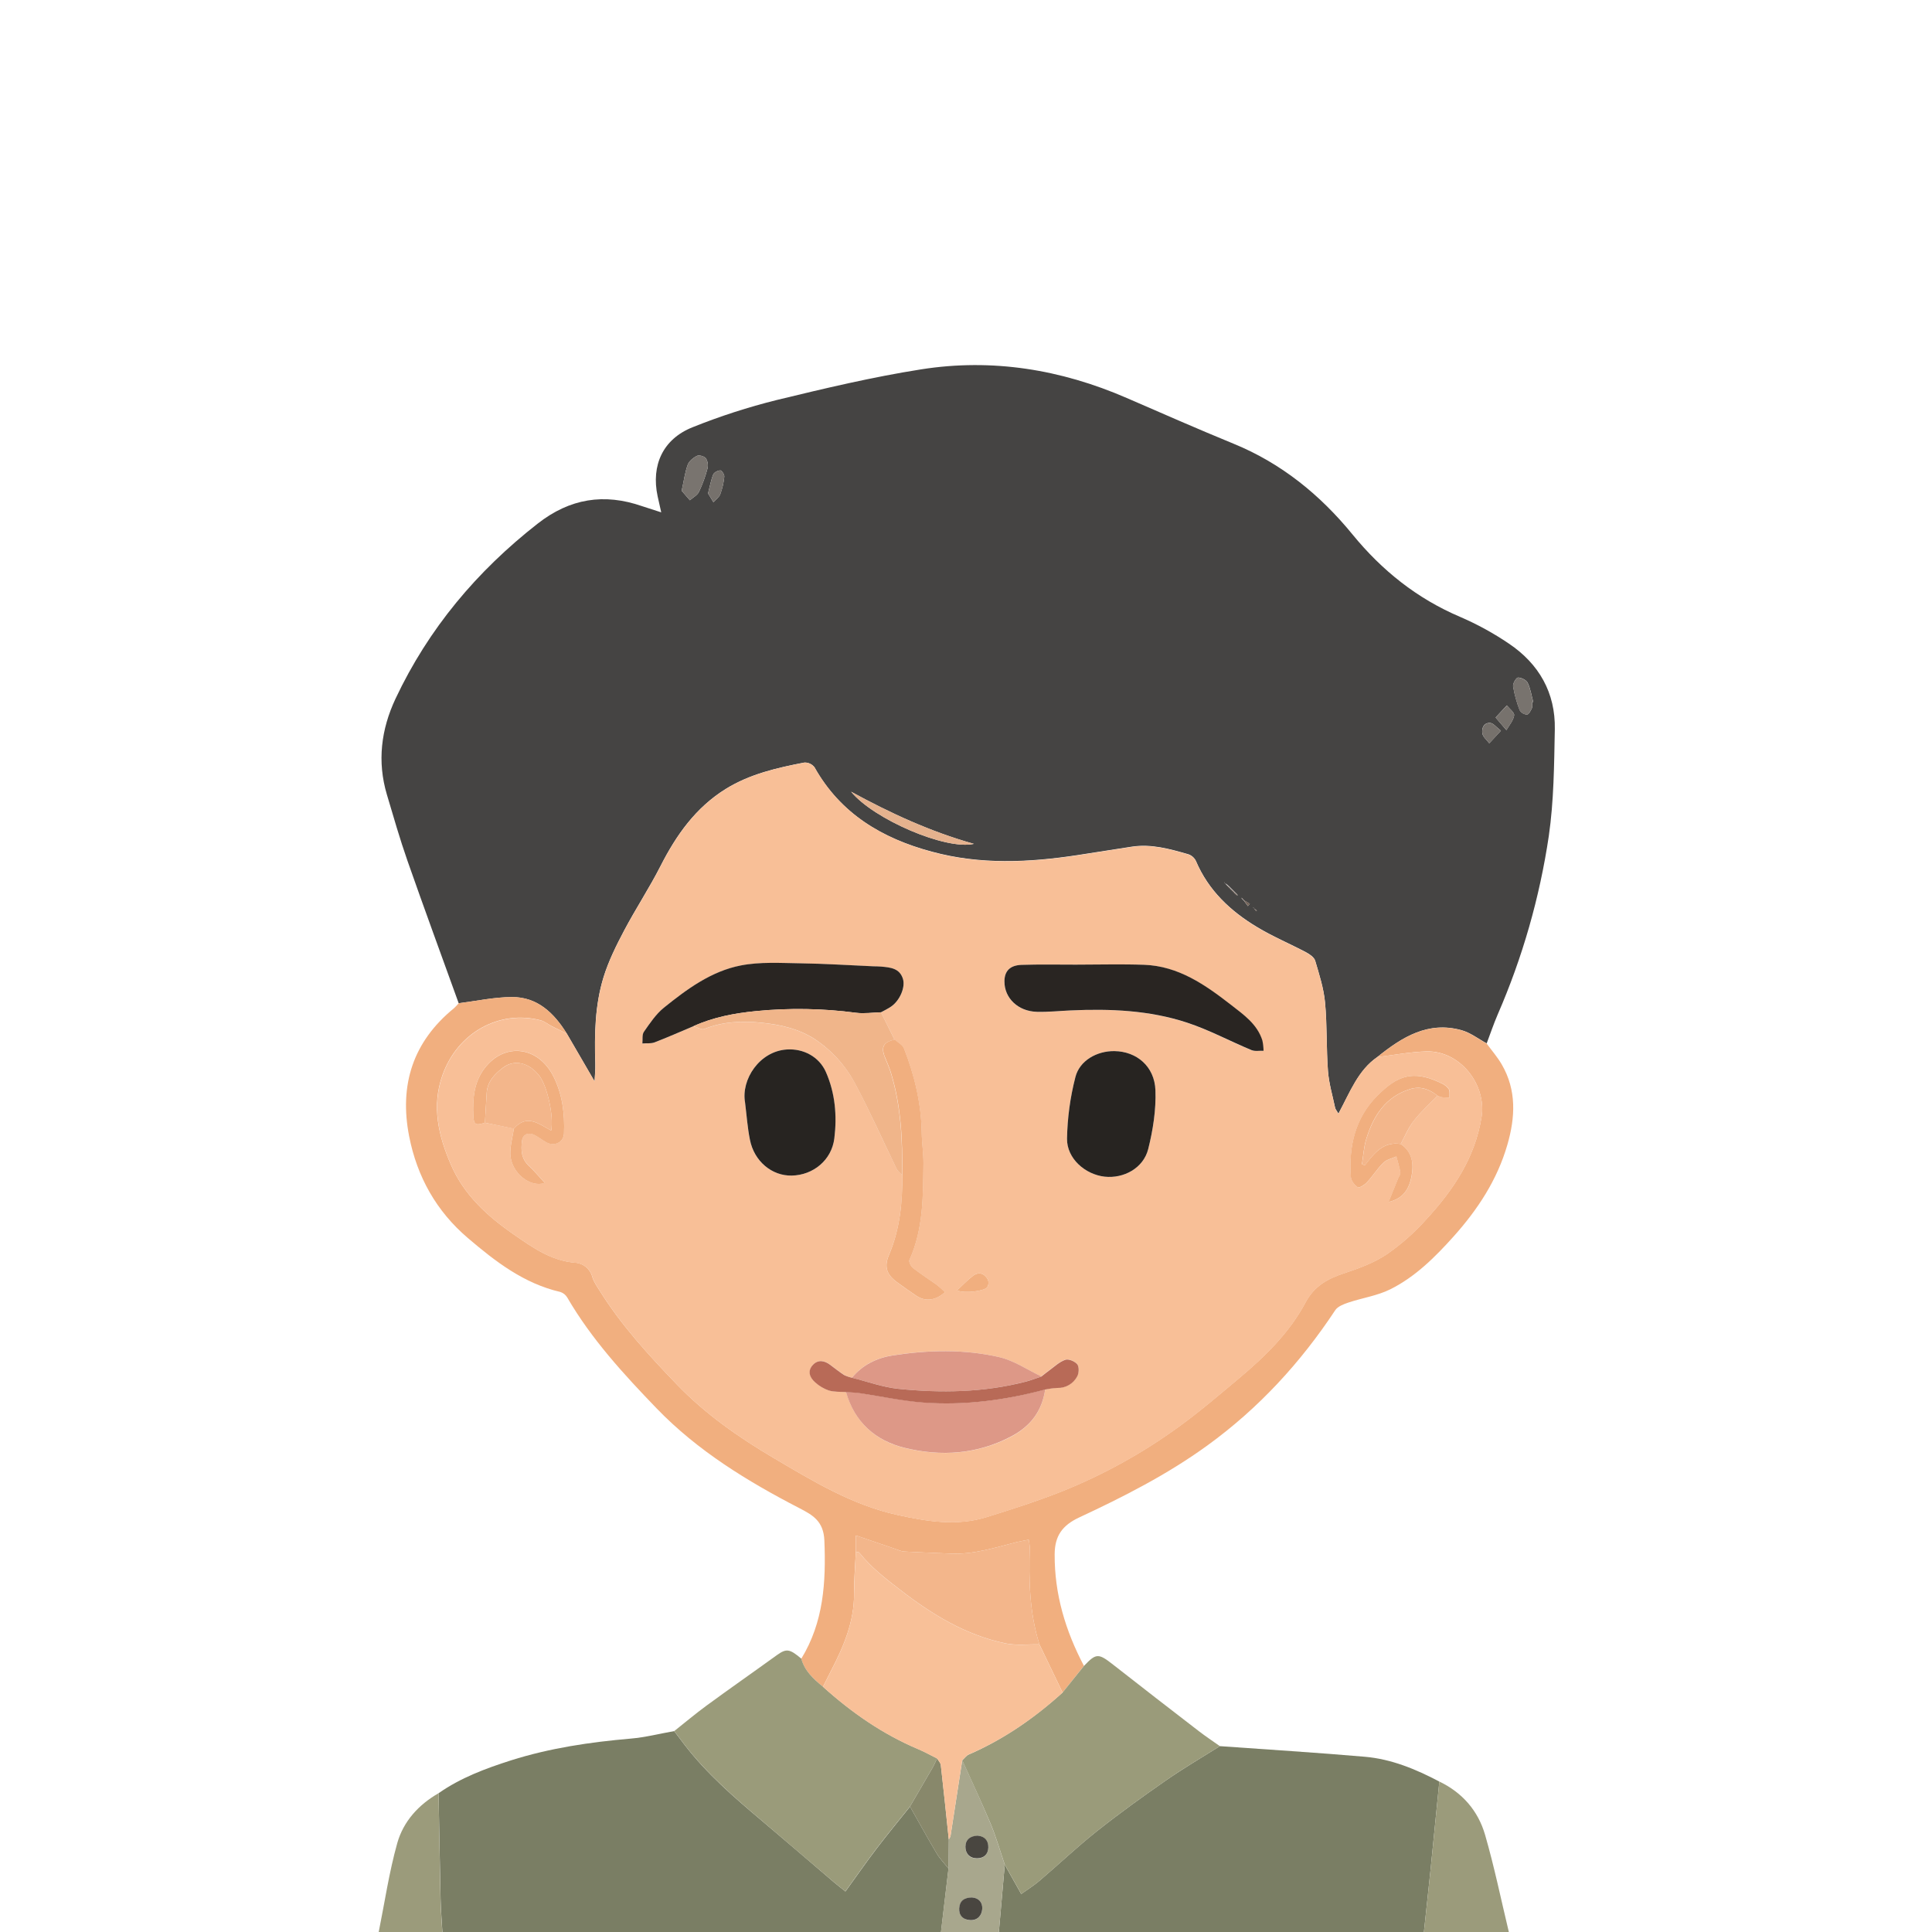 <svg width="1000" height="1000" viewBox="0 0 1000 1000" fill="none" xmlns="http://www.w3.org/2000/svg">
<g clip-path="url(#clip0)">
<g clip-path="url(#clip1)">
<path d="M227 928.17C238.42 920.17 251.31 915.37 264.46 911.17C284.67 904.77 305.46 901.71 326.53 899.89C334.06 899.24 341.48 897.34 348.95 896.01C350.81 898.47 352.66 900.94 354.55 903.39C365.92 918.12 379.85 930.21 394 942.12C406.55 952.72 419 963.43 431.51 974.12C433.51 975.79 435.51 977.36 437.59 979.03C443.19 971.3 448.3 963.94 453.72 956.83C459.33 949.46 465.25 942.32 471.03 935.09C475.58 943.09 480.03 951.24 484.74 959.18C486.46 962.06 488.86 964.53 490.95 967.18C489.617 978.173 488.313 989.173 487.04 1000.18H229C228.67 994.41 228.19 988.64 228.05 982.87C227.64 964.6 227.36 946.39 227 928.17Z" fill="#7A7E64"/>
<path d="M631.41 903.8C656.41 905.6 681.5 907.13 706.5 909.3C720.23 910.49 732.87 915.75 745 922.13C743.51 937.13 742 952.13 740.52 967.06C739.39 978.06 738.18 989.06 737 1000.12H517L520.06 965.18C522.73 969.93 525.41 974.68 528.58 980.33C531.58 978.18 535.02 976.05 538.07 973.45C548.02 964.96 557.52 955.93 567.76 947.81C579.3 938.65 591.27 930.02 603.37 921.62C612.45 915.3 622 909.71 631.41 903.8Z" fill="#7A7E64"/>
<path d="M737 1000.12C738.18 989.12 739.39 978.12 740.52 967.06C742.05 952.06 743.52 937.06 745 922.13C756.94 927.86 765.09 937.3 768.68 949.72C773.48 966.32 776.96 983.3 781 1000.12H737Z" fill="#9B9B7B"/>
<path d="M227 928.17C227.33 946.39 227.61 964.6 228 982.81C228.14 988.58 228.62 994.35 228.95 1000.12H196C199.11 984.72 201.38 969.12 205.62 954.01C208.78 942.8 216.6 934.12 227 928.17Z" fill="#9B9B7B"/>
<path d="M520.06 965.18L517 1000.12H487C488.333 989.127 489.637 978.127 490.91 967.12C490.97 962.093 491.027 957.067 491.08 952.04C491.469 951.544 491.773 950.986 491.98 950.39C494.027 937.29 496.05 924.187 498.05 911.08C503.05 922.08 508.17 933.08 512.81 944.18C515.64 951.03 517.67 958.18 520.06 965.18ZM503.16 982.18C498.85 982.12 496.67 984.25 496.47 987.8C496.27 991.35 498.47 993.72 502.18 993.9C505.89 994.08 508.18 991.56 508.4 988.18C508.67 984.55 506.44 982.37 503.16 982.12V982.18ZM506.07 950.18C502.07 950.32 499.65 952.29 499.69 955.96C499.73 959.63 501.93 961.96 505.69 961.96C509.16 961.96 511.45 959.87 511.54 956.42C511.63 952.97 509.66 950.41 506.07 950.12V950.18Z" fill="#A8A78D"/>
<path d="M237.42 519.28C228.56 494.72 219.55 470.22 210.92 445.58C206.97 434.28 203.66 422.75 200.25 411.27C195.17 394.17 197.25 377.56 204.72 361.65C221.8 325.41 246.79 295.65 278.35 270.99C294.98 257.99 312.69 255.16 332.35 261.99C335.35 262.99 338.35 263.94 342.25 265.19C341.56 262.11 340.94 259.49 340.38 256.85C336.95 240.79 343.15 227.23 358.48 221.14C372.68 215.434 387.258 210.72 402.11 207.03C426.82 201.03 451.67 195.13 476.77 191.18C513.5 185.39 549.09 191.18 583.22 206.01C601.54 213.95 619.81 222.01 638.31 229.59C663.18 239.72 683.31 256.13 700.02 276.59C715.31 295.3 733.41 309.78 755.72 319.28C764.592 323.099 773.08 327.753 781.07 333.18C796.58 343.64 805.13 358.58 804.77 377.47C804.41 395.93 804.29 414.56 801.65 432.77C796.921 464.584 788.024 495.638 775.19 525.13C773.09 530.01 771.39 535.07 769.51 540.04C765.18 537.71 761.1 534.5 756.51 533.22C739.17 528.39 725.7 536.81 712.96 547.06C702.96 553.94 698.87 565.06 692.77 576.4C691.84 574.77 691.21 574.1 691.05 573.32C689.73 567.02 687.84 560.74 687.36 554.32C686.48 542.54 686.95 530.65 685.85 518.9C685.17 511.58 682.85 504.37 680.75 497.26C680.22 495.46 677.86 493.85 675.98 492.86C667.6 488.43 658.8 484.76 650.7 479.86C636.9 471.58 625.46 460.86 618.99 445.58C618.199 443.972 616.804 442.742 615.11 442.16C605.52 439.41 595.87 436.65 585.68 438.25C576.32 439.71 566.96 441.2 557.59 442.62C532.38 446.44 507.2 447.62 482.27 440.8C456.57 433.95 435 421.12 421.57 397.12C420.958 396.323 420.163 395.686 419.253 395.261C418.343 394.837 417.344 394.637 416.34 394.68C402.18 397.41 388.12 400.61 375.64 408.34C360.09 417.99 350.04 432.19 341.89 448.23C336.1 459.61 329.02 470.33 323.05 481.63C318.96 489.38 314.99 497.37 312.41 505.7C307.89 520.28 307.65 535.49 308.12 550.7C308.21 553.7 307.87 556.7 307.74 559.7L293.38 534.99C286.76 524.34 278.18 515.99 264.92 516.08C255.74 516.12 246.58 518.12 237.42 519.28ZM634 457.12C633.973 456.995 633.922 456.876 633.85 456.77C633.85 456.71 633.68 456.71 633.59 456.68L634 457.12L634.94 458.17L635.88 459.22L636.88 460.22L637.88 461.22L638.88 462.22L639.88 463.22L640.77 463.43L640.26 462.84C639.92 462.52 639.57 462.19 639.26 461.84L638.26 460.84L637.26 459.84C636.93 459.51 636.59 459.19 636.26 458.84L635.21 457.9L634 457.12ZM643.08 465.03L642.47 464.65L642.86 465.24L643.86 466.24L645.91 469L646.91 467.8L644.02 466.08L643.08 465.03ZM649 470.12C648.962 469.995 648.904 469.877 648.83 469.77C648.77 469.71 648.64 469.77 648.55 469.71L649 470.12L650.21 471.66L650.54 471.34C650 470.93 649.52 470.52 649 470.12ZM504.09 436.78C481.7 430.51 460.8 420.85 440.51 409.78C452.26 424.05 489.56 440.12 504.09 436.78ZM352.83 254.01L357.08 258.93C358.69 257.5 360.91 256.37 361.78 254.58C363.632 250.699 365.112 246.651 366.2 242.49C366.419 241.594 366.457 240.664 366.311 239.754C366.165 238.844 365.838 237.972 365.35 237.19C364.57 236.19 361.92 235.4 360.78 235.95C358.84 236.89 356.66 238.66 355.96 240.58C354.51 244.54 354 248.84 352.83 254.01ZM793 363.46L793.59 363.3C792.69 359.98 792.2 356.46 790.72 353.42C790 351.95 787.42 350.69 785.72 350.7C784.81 350.7 782.96 353.78 783.18 355.22C783.887 359.45 785.03 363.595 786.59 367.59C786.984 368.256 787.54 368.811 788.206 369.204C788.872 369.598 789.627 369.816 790.4 369.84C791.4 369.75 792.35 367.74 792.96 366.41C793.3 365.59 793 364.46 793 363.46ZM366.48 255.38L369.28 259.95C370.49 258.59 372.21 257.42 372.81 255.82C373.882 252.893 374.581 249.842 374.89 246.74C375.01 245.67 373.6 243.48 372.89 243.49C371.6 243.49 369.64 244.49 369.19 245.55C368 248.4 367.49 251.52 366.48 255.38ZM774.13 371.38C776.54 374.19 778.13 376.05 779.71 377.91C781.15 375.38 783.31 372.97 783.71 370.28C783.95 368.81 781.28 366.87 779.93 365.14L774.13 371.38ZM776.87 378.21C774.33 376.27 772.96 374.35 771.44 374.21C767.94 373.91 766.84 376.95 767.26 379.6C767.55 381.45 769.59 383.03 770.84 384.73L776.87 378.21Z" fill="#454443"/>
<path d="M712.91 547.12C725.65 536.87 739.12 528.45 756.46 533.28C761.08 534.56 765.16 537.77 769.46 540.1C772.1 543.71 775.07 547.1 777.31 550.97C785.06 564.3 784.31 578.41 780.2 592.56C774.97 610.68 764.85 626.08 752.41 639.96C742.83 650.65 732.58 660.88 719.61 667.34C712.93 670.67 705.16 671.78 697.99 674.18C695.51 675.01 692.45 676.18 691.15 678.11C673.15 705.35 651.47 728.92 625.02 748.11C604.29 763.17 581.6 774.7 558.53 785.46C549.79 789.54 545.93 795.06 545.89 804.52C545.78 825.19 551.52 844.19 561.05 862.25L550 876.04C546 867.74 542 859.433 538 851.12C532.81 834.72 532.48 817.84 533 800.87C532.919 799.556 532.742 798.249 532.47 796.96C530.28 797.39 528.37 797.68 526.47 798.14C515.07 800.99 503.84 804.74 491.84 804.14C483.84 803.74 475.92 803.54 467.98 803.07C466.23 802.96 464.52 802.07 462.81 801.52C456.46 799.37 450.13 797.19 442.99 794.74V803.12C442.66 810.37 441.99 817.63 442.07 824.88C442.14 839.45 436.64 852.25 430.13 864.8C428.71 867.53 427.35 870.3 425.96 873.05C421.08 869.05 416.48 864.92 414.75 858.53C426.32 839.63 427.55 819.01 426.7 797.44C426.3 787.21 420.49 784.11 413.7 780.59C386.82 766.68 361.1 750.97 339.94 729.05C322.84 711.33 306.14 693.13 293.63 671.62C292.82 670.235 291.528 669.199 290 668.71C271.14 664.35 256.38 652.92 242.15 640.79C225.87 626.91 215.89 609.12 211.78 588.17C206.57 561.55 213.71 539.17 235.07 521.78C235.903 520.998 236.685 520.163 237.41 519.28C246.57 518.14 255.73 516.11 264.91 516.06C278.17 515.98 286.75 524.32 293.37 534.97C290.75 533.69 288.11 532.43 285.51 531.11C283.62 530.11 281.88 528.68 279.89 528.11C258.32 522.49 236.74 534.57 229 556.51C223.33 572.59 226.92 587.86 233.37 602.79C240.21 618.61 252.45 629.66 266.28 639.18C275.84 645.78 285.28 652.5 297.55 653.54C299.658 653.661 301.673 654.452 303.3 655.797C304.928 657.143 306.084 658.972 306.6 661.02C307.34 663.51 308.97 665.77 310.37 668.02C321.61 686.02 335.89 701.58 350.48 716.72C365.07 731.86 382.38 743.99 400.69 754.77C421.07 766.77 441.12 778.99 464.59 784.13C479.89 787.49 495.24 790.01 510.59 785.25C523.7 781.19 536.81 776.98 549.59 771.93C570.901 763.39 591.079 752.26 609.67 738.79C620.55 730.97 630.76 722.2 641.05 713.59C654.61 702.24 667.32 689.89 675.7 674.16C680.33 665.47 687.33 661.76 696 658.91C703.64 656.4 711.45 653.48 718 649.05C725.495 643.822 732.349 637.73 738.42 630.9C752.25 615.84 763.42 599.25 766.81 578.33C769.59 561.33 755.72 543.82 738.41 544.2C729.92 544.44 721.42 546.12 712.91 547.12Z" fill="#F1AF7F"/>
<path d="M414.76 858.53C416.49 864.92 421.09 869.09 425.97 873.05C440.75 886.35 456.87 897.59 475.28 905.35C478.61 906.75 481.78 908.54 485.02 910.15C484.24 911.77 483.57 913.44 482.68 914.99C478.82 921.7 474.89 928.36 470.99 935.05C465.21 942.28 459.29 949.42 453.68 956.79C448.26 963.9 443.15 971.26 437.55 978.99C435.48 977.32 433.43 975.75 431.47 974.08C418.96 963.43 406.47 952.72 393.96 942.08C379.85 930.17 365.96 918.08 354.58 903.39C352.69 900.94 350.84 898.47 348.98 896.01C354.53 891.61 359.98 887.01 365.67 882.84C377.67 874.04 389.93 865.5 402.01 856.76C407 853.19 408.62 853.32 414.76 858.53Z" fill="#9A9B7A"/>
<path d="M550 876.04L561.07 862.27C567.38 855.61 568.54 855.66 576.16 861.63C590.9 873.17 605.693 884.647 620.54 896.06C624.06 898.77 627.77 901.22 631.4 903.8C622.03 909.71 612.4 915.3 603.4 921.62C591.3 930.02 579.33 938.62 567.79 947.81C557.55 955.93 548.05 964.96 538.1 973.45C535.05 976.05 531.61 978.18 528.61 980.33C525.44 974.68 522.76 969.93 520.09 965.18C517.7 958.18 515.67 951.03 512.84 944.18C508.17 933.06 503 922.12 498.05 911.12C499.18 910.12 500.14 908.67 501.47 908.12C519.54 900.26 535.46 889.2 550 876.04Z" fill="#9A9B7A"/>
<path d="M471 935.05C474.9 928.36 478.83 921.7 482.69 914.99C483.58 913.44 484.25 911.77 485.03 910.15C485.7 911.29 486.83 912.38 486.97 913.58C488.44 926.4 489.74 939.24 491.09 952.07C491.043 957.09 490.987 962.117 490.92 967.15C488.83 964.49 486.43 962.02 484.71 959.15C480 951.2 475.54 943.12 471 935.05Z" fill="#88886B"/>
<path d="M491.08 952.12C489.73 939.29 488.43 926.45 486.96 913.63C486.82 912.43 485.69 911.34 485.02 910.2C481.78 908.59 478.61 906.8 475.28 905.4C456.87 897.64 440.75 886.4 425.97 873.1C427.36 870.35 428.72 867.58 430.14 864.85C436.65 852.3 442.14 839.5 442.08 824.93C442.08 817.68 442.67 810.42 443 803.17C443.63 803.36 444.51 803.35 444.84 803.77C450.84 811.37 458.41 817.13 466.06 823.04C482.52 835.74 499.89 846.38 520.43 850.65C526.08 851.83 532.13 851.05 538 851.17C542 859.477 546 867.783 550 876.09C535.45 889.25 519.53 900.31 501.46 908.09C500.13 908.67 499.17 910.09 498.04 911.09C496.04 924.19 494.017 937.293 491.97 950.4C491.773 951.02 491.472 951.601 491.08 952.12V952.12Z" fill="#F8C098"/>
<path d="M503.16 982.12C506.44 982.36 508.67 984.54 508.4 988.12C508.14 991.5 505.97 994.02 502.18 993.84C498.39 993.66 496.26 991.4 496.47 987.74C496.68 984.08 498.85 982.12 503.16 982.12Z" fill="#494640"/>
<path d="M506.07 950.12C509.66 950.42 511.66 952.71 511.55 956.31C511.44 959.91 509.17 961.83 505.7 961.85C501.93 961.85 499.7 959.42 499.7 955.85C499.7 952.28 502.08 950.25 506.07 950.12Z" fill="#494640"/>
<path d="M712.91 547.12C721.42 546.12 729.91 544.45 738.46 544.26C755.77 543.88 769.64 561.43 766.86 578.39C763.44 599.31 752.3 615.9 738.47 630.96C732.399 637.794 725.546 643.889 718.05 649.12C711.45 653.55 703.64 656.47 696.05 658.98C687.38 661.83 680.38 665.54 675.75 674.23C667.37 689.96 654.66 702.31 641.1 713.66C630.81 722.27 620.6 731.04 609.72 738.86C591.129 752.33 570.951 763.46 549.64 772C536.9 777 523.79 781.26 510.64 785.32C495.26 790.08 479.91 787.56 464.64 784.2C441.17 779.06 421.12 766.84 400.74 754.84C382.43 744.06 365.19 731.99 350.53 716.79C335.87 701.59 321.66 686.07 310.42 668.09C309.02 665.84 307.42 663.58 306.65 661.09C306.134 659.042 304.978 657.213 303.35 655.867C301.723 654.522 299.708 653.731 297.6 653.61C285.35 652.61 275.89 645.85 266.33 639.25C252.5 629.73 240.26 618.68 233.42 602.86C226.97 587.93 223.42 572.66 229.05 556.58C236.79 534.64 258.37 522.58 279.94 528.18C281.94 528.7 283.67 530.18 285.56 531.18C288.16 532.5 290.8 533.76 293.42 535.04L307.78 559.75C307.91 556.81 308.25 553.75 308.16 550.75C307.69 535.56 307.93 520.35 312.45 505.75C315.03 497.42 319 489.43 323.09 481.68C329.09 470.38 336.14 459.68 341.93 448.28C350.08 432.28 360.13 418.04 375.68 408.39C388.16 400.66 402.22 397.46 416.38 394.73C417.384 394.687 418.383 394.887 419.293 395.311C420.203 395.736 420.998 396.374 421.61 397.17C435.08 421.17 456.61 433.96 482.26 440.93C507.19 447.71 532.37 446.57 557.58 442.75C566.95 441.33 576.31 439.84 585.67 438.38C595.86 436.78 605.51 439.54 615.1 442.29C616.794 442.873 618.189 444.102 618.98 445.71C625.45 460.97 636.89 471.71 650.69 479.99C658.79 484.86 667.59 488.53 675.97 492.99C677.85 493.99 680.21 495.59 680.74 497.39C682.85 504.5 685.16 511.71 685.84 519.03C686.94 530.78 686.47 542.67 687.35 554.45C687.83 560.83 689.72 567.11 691.04 573.45C691.2 574.23 691.83 574.9 692.76 576.53C698.82 565.12 702.9 553.99 712.91 547.12ZM725 592.12C727.22 588.12 729 583.66 731.78 580.12C735.43 575.46 739.92 571.45 744.04 567.12C744.783 567.457 745.556 567.722 746.35 567.91C747.65 568.08 748.98 568.05 750.35 568.11C750.25 566.6 750.61 564.81 749.93 563.65C748.944 562.318 747.613 561.28 746.08 560.65C731.08 553.35 723.08 557.03 712.98 567.11C701.48 578.54 698.08 593.39 699.25 609.25C699.39 611.17 701.17 613.44 702.84 614.57C703.55 615.04 706.32 613.33 707.53 612.03C710.53 608.76 712.96 604.89 716.13 601.78C717.79 600.15 720.54 599.62 722.8 598.6C723.52 601.36 724.42 604.09 724.87 606.9C725.02 607.9 724.06 609.02 723.63 610.1C722.003 614.1 720.38 618.12 718.76 622.16C726.3 620.41 729.43 615.38 730.64 608.9C731.85 602.42 731 596.34 725 592.12ZM251 581.12L266 584.12C265.34 588.5 264 592.89 264.16 597.24C264.4 607.02 274.52 614.95 282 612.24C279.35 609.38 276.72 606.17 273.71 603.36C269.79 599.7 269.6 595.12 270.2 590.46C270.66 586.95 273.62 585.8 276.84 587.52C278.89 588.62 280.73 590.08 282.76 591.21C286.95 593.53 291.76 591.27 291.94 586.62C292.36 576.4 291.11 566.32 286.46 557.09C278.54 541.39 261.16 539.39 250.86 552.84C245.26 560.14 244.64 568.7 245.01 577.46C245.19 582.12 246.12 582.69 251 581.12ZM441 713.12C439.616 712.804 438.273 712.328 437 711.7C434.51 710.09 432.19 708.22 429.81 706.44C426.81 704.22 423.58 703.53 420.87 706.37C417.87 709.55 419.1 712.96 422 715.49C424.056 717.366 426.476 718.8 429.11 719.7C431.89 720.54 435 720.3 437.96 720.53C442.36 736.31 453.37 745.9 468.55 749.53C487.3 754.03 505.93 752.79 523.55 743.53C533.59 738.12 539.42 730.3 541 719.12C543.074 718.696 545.176 718.428 547.29 718.32C549.375 718.379 551.435 717.854 553.237 716.804C555.039 715.755 556.512 714.222 557.49 712.38C558.49 710.74 558.6 707.45 557.57 706.12C556.36 704.55 553.06 703.12 551.37 703.74C548.29 704.8 545.7 707.35 542.95 709.32C541.58 710.32 540.29 711.39 538.95 712.43C531.69 708.99 524.76 704.16 517.13 702.43C498.92 698.22 480.25 698.72 461.89 701.56C454 702.79 446.39 706.39 441 713.12ZM463 538.12L456 524C457.73 523 459.54 522.17 461.19 521.07C465.65 518.07 468.71 511.15 467.37 506.75C465.68 501.17 460.82 500.75 456.1 500.35C454.78 500.23 453.44 500.26 452.1 500.2C439.48 499.65 426.85 498.82 414.22 498.65C403.96 498.5 393.42 497.81 383.47 499.75C368.16 502.75 355.56 512.01 343.61 521.64C339.49 524.97 336.38 529.64 333.29 534.09C332.29 535.57 332.71 538.09 332.49 540.14C334.61 539.97 336.93 540.29 338.84 539.56C345.63 536.95 352.29 533.99 359 531.16C360.87 531.7 363.14 533.22 364.56 532.64C374.1 528.77 384.11 528.38 393.96 529.37C403.81 530.36 413.56 532.49 422.15 538.17C431.008 544.144 438.214 552.258 443.1 561.76C450.63 575.94 457.1 590.66 464.17 605.11C464.75 606.31 466.03 607.17 466.98 608.19C467.2 622.38 465.78 636.26 460.12 649.52C457.45 655.78 458.94 659.78 464.43 663.81C467.64 666.16 470.9 668.43 474.19 670.66C478.85 673.83 484.29 673.25 489.07 668.84C487.831 667.571 486.519 666.376 485.14 665.26C480.97 662.26 476.62 659.5 472.57 656.34C471.47 655.48 470.26 653.12 470.69 652.17C477.89 636.25 477.74 619.29 477.94 602.41C478 597.13 477.14 591.85 477.06 586.56C476.81 571.3 473.35 556.71 467.84 542.56C467.12 540.72 464.68 539.56 463 538.12ZM519.87 508.05C519.87 516.64 526.87 523.51 536.59 523.76C542.39 523.91 548.21 523.29 554.02 523.03C574.41 522.11 594.74 522.92 614.23 529.33C625.67 533.09 636.42 538.9 647.59 543.55C649.42 544.32 651.77 543.83 653.88 543.92C653.854 542.131 653.653 540.349 653.28 538.6C650.61 530.09 643.57 525.25 637.06 520.17C623.72 509.76 609.88 500.06 592.06 499.42C580.26 499 568.44 499.33 556.63 499.34C547.31 499.34 537.99 499.15 528.63 499.46C522.69 499.62 519.92 502.68 519.9 508.01L519.87 508.05ZM385.65 570.7C386.45 577.13 386.89 583.63 388.14 589.97C390.33 601.11 399.55 608.72 409.83 608.48C420.97 608.23 430.49 600.48 431.83 589.14C433.25 577.51 432.27 565.85 427.47 554.92C423.98 546.98 415.84 542.65 407.23 543.21C393.14 544.12 383.5 558.71 385.65 570.7ZM576.81 544.05C567.81 543.94 558.81 548.89 556.62 557.52C553.934 567.947 552.48 578.654 552.29 589.42C552.19 599.62 561.62 607.89 571.76 609.04C581.66 610.16 591.82 604.65 594.31 594.75C596.8 584.85 598.42 574.43 598.05 564.32C597.59 551.9 588.27 544.2 576.81 544.05V544.05ZM495.35 667.9C499.19 669.62 509.61 668.29 511.02 666.21C511.369 665.609 511.574 664.934 511.619 664.241C511.664 663.547 511.548 662.852 511.28 662.21C509.43 658.98 506.55 658.04 503.44 660.48C500.75 662.6 498.37 665.12 495.35 667.9Z" fill="#F8BF97"/>
<path d="M504.09 436.78C489.56 440.16 452.26 424.05 440.51 409.78C460.8 420.85 481.7 430.51 504.09 436.78Z" fill="#E5B28E"/>
<path d="M352.83 254.01C353.97 248.84 354.51 244.54 355.96 240.58C356.66 238.66 358.84 236.89 360.78 235.95C361.92 235.4 364.57 236.14 365.35 237.19C365.838 237.972 366.165 238.844 366.311 239.754C366.457 240.664 366.419 241.594 366.2 242.49C365.112 246.651 363.632 250.699 361.78 254.58C360.91 256.37 358.69 257.5 357.08 258.93L352.83 254.01Z" fill="#79746F"/>
<path d="M793 363.46C793 364.46 793.31 365.59 792.93 366.46C792.32 367.79 791.35 369.8 790.37 369.89C789.597 369.866 788.842 369.648 788.176 369.254C787.51 368.861 786.954 368.306 786.56 367.64C785 363.645 783.857 359.5 783.15 355.27C782.93 353.83 784.78 350.75 785.69 350.75C787.42 350.75 790 352 790.69 353.47C792.17 356.47 792.69 360.03 793.56 363.35L793 363.46Z" fill="#78736E"/>
<path d="M366.48 255.38C367.48 251.52 368.02 248.38 369.21 245.55C369.66 244.47 371.62 243.5 372.91 243.49C373.6 243.49 375.01 245.67 374.91 246.74C374.601 249.842 373.902 252.893 372.83 255.82C372.23 257.42 370.51 258.59 369.3 259.95L366.48 255.38Z" fill="#76716C"/>
<path d="M774.13 371.41L779.97 365.17C781.32 366.9 783.97 368.84 783.75 370.31C783.31 373 781.15 375.41 779.75 377.94C778.13 376.12 776.54 374.22 774.13 371.41Z" fill="#77726D"/>
<path d="M776.87 378.24L770.87 384.77C769.62 383.07 767.58 381.49 767.29 379.64C766.87 376.99 767.97 373.95 771.47 374.25C773 374.38 774.33 376.3 776.87 378.24Z" fill="#76716C"/>
<path d="M644.06 466.05L646.95 467.77L645.95 468.97L643.9 466.21L644.06 466.05Z" fill="#746459"/>
<path d="M649 470.12L650.54 471.34L650.21 471.66C649.81 471.15 649.4 470.66 649 470.12V470.12Z" fill="#746459"/>
<path d="M649 470.12L648.55 469.71C648.64 469.71 648.77 469.71 648.83 469.77C648.904 469.877 648.962 469.995 649 470.12V470.12Z" fill="#746459"/>
<path d="M643.08 465.03L644.08 466.03L643.92 466.19L642.92 465.19L643.08 465.03Z" fill="#746459"/>
<path d="M642.86 465.24L642.47 464.65L643.08 465.03L642.86 465.24Z" fill="#746459"/>
<path d="M640.21 462.9L640.71 463.5L639.82 463.29L640.21 462.9Z" fill="#746459"/>
<path d="M639.82 463.29L638.82 462.29L639.14 461.96L640.14 462.96L639.82 463.29Z" fill="#746459"/>
<path d="M638.84 462.27L637.84 461.27L638.14 460.97L639.14 461.97L638.84 462.27Z" fill="#746459"/>
<path d="M637.85 461.26L636.85 460.26L637.13 459.99L638.13 460.99L637.85 461.26Z" fill="#746459"/>
<path d="M636.12 458.99L637.12 459.99L636.84 460.26L635.84 459.26L636.12 458.99Z" fill="#746459"/>
<path d="M635.88 459.22L634.94 458.17L635.06 458.04C635.41 458.36 635.76 458.68 636.12 458.99L635.88 459.22Z" fill="#746459"/>
<path d="M634.94 458.17L634 457.12L635.06 458.05L634.94 458.17Z" fill="#746459"/>
<path d="M634 457.12L633.59 456.68C633.68 456.68 633.81 456.68 633.85 456.77C633.922 456.876 633.973 456.995 634 457.12V457.12Z" fill="#746459"/>
<path d="M538 851.12C532.13 851 526.08 851.78 520.43 850.6C499.89 846.33 482.52 835.69 466.06 822.99C458.41 817.08 450.86 811.32 444.84 803.72C444.51 803.3 443.63 803.31 443 803.12V794.73C450.14 797.18 456.47 799.36 462.82 801.51C464.53 802.09 466.24 802.95 467.99 803.06C475.93 803.53 483.9 803.73 491.85 804.13C503.85 804.74 515.08 800.99 526.48 798.13C528.34 797.67 530.25 797.38 532.48 796.95C532.752 798.239 532.929 799.545 533.01 800.86C532.48 817.84 532.81 834.72 538 851.12Z" fill="#F3B68B"/>
<path d="M519.9 508.01C519.9 502.68 522.69 499.62 528.76 499.42C538.07 499.11 547.39 499.3 556.76 499.3C568.57 499.3 580.39 498.96 592.19 499.38C609.96 500.02 623.8 509.72 637.19 520.13C643.7 525.21 650.74 530.05 653.41 538.56C653.783 540.31 653.984 542.091 654.01 543.88C651.9 543.79 649.55 544.28 647.72 543.51C636.55 538.86 625.8 533.05 614.36 529.29C594.87 522.88 574.54 522.07 554.15 522.99C548.34 523.25 542.52 523.87 536.72 523.72C526.92 523.47 519.87 516.6 519.9 508.01Z" fill="#292522"/>
<path d="M359 531.12C352.29 533.95 345.63 536.91 338.84 539.52C336.93 540.25 334.61 539.93 332.49 540.1C332.71 538.05 332.25 535.53 333.29 534.05C336.38 529.64 339.49 524.93 343.61 521.6C355.56 511.97 368.16 502.68 383.47 499.71C393.47 497.77 403.96 498.46 414.22 498.61C426.85 498.78 439.48 499.61 452.1 500.16C453.43 500.22 454.77 500.16 456.1 500.31C460.82 500.73 465.68 501.13 467.37 506.71C468.71 511.11 465.65 518.01 461.19 521.03C459.54 522.13 457.73 523.03 456 523.96C451.7 524.08 447.32 524.76 443.11 524.21C425.927 521.936 408.54 521.644 391.29 523.34C380.16 524.44 369.25 526.47 359 531.12Z" fill="#292522"/>
<path d="M385.65 570.7C383.5 558.7 393.14 544.12 407.26 543.21C415.87 542.65 424.01 546.98 427.5 554.92C432.3 565.85 433.28 577.51 431.86 589.14C430.49 600.46 420.97 608.23 409.86 608.48C399.58 608.72 390.36 601.11 388.17 589.97C386.89 583.63 386.45 577.12 385.65 570.7Z" fill="#272421"/>
<path d="M576.81 544.05C588.27 544.2 597.59 551.9 598.05 564.32C598.42 574.43 596.79 584.88 594.31 594.75C591.83 604.62 581.66 610.12 571.76 609.04C561.62 607.89 552.19 599.62 552.29 589.42C552.48 578.654 553.934 567.947 556.62 557.52C558.8 548.89 567.81 543.94 576.81 544.05Z" fill="#272421"/>
<path d="M541 719.12C539.38 730.27 533.55 738.12 523.47 743.45C505.83 752.76 487.2 754 468.47 749.45C453.29 745.8 442.28 736.21 437.88 720.45C440.32 720.64 442.77 720.68 445.18 721.04C456.13 722.65 467.02 725.04 478.03 725.88C499.38 727.49 520.39 724.68 541 719.12Z" fill="#DD9887"/>
<path d="M359 531.12C369.26 526.47 380.17 524.44 391.28 523.34C408.53 521.644 425.917 521.936 443.1 524.21C447.31 524.76 451.69 524.08 455.99 523.96L463 538.12C457.24 539.38 455.86 541.94 458 547.29C459.06 549.9 460.22 552.48 461.05 555.17C466.38 572.46 467.15 590.27 466.92 608.17C465.92 607.17 464.69 606.29 464.11 605.09C457.11 590.64 450.57 575.92 443.04 561.74C438.172 552.233 430.984 544.109 422.14 538.12C413.55 532.44 403.78 530.3 393.95 529.32C384.12 528.34 374.09 528.72 364.55 532.59C363.13 533.18 360.86 531.66 359 531.12Z" fill="#F0B58A"/>
<path d="M467 608.12C467.23 590.2 466.46 572.39 461.13 555.12C460.3 552.43 459.13 549.85 458.08 547.24C455.92 541.89 457.3 539.33 463.08 538.07C464.73 539.55 467.17 540.71 467.88 542.55C473.39 556.66 476.88 571.25 477.1 586.55C477.18 591.84 478.04 597.12 477.98 602.4C477.78 619.28 477.93 636.24 470.73 652.16C470.3 653.16 471.51 655.47 472.61 656.33C476.66 659.49 481.01 662.24 485.18 665.25C486.559 666.366 487.871 667.561 489.11 668.83C484.33 673.24 478.89 673.83 474.23 670.65C470.94 668.42 467.68 666.15 464.47 663.8C458.98 659.8 457.47 655.8 460.16 649.51C465.77 636.22 467.19 622.34 467 608.12Z" fill="#F1AF7F"/>
<path d="M441 713.12C446.41 706.41 454.06 702.81 462 701.58C480.36 698.74 499 698.24 517.24 702.45C524.87 704.21 531.8 709.04 539.06 712.45C536.4 713.33 533.78 714.36 531.06 715.07C509.28 720.76 487.13 721.16 464.96 718.83C456.83 717.98 449 715.12 441 713.12Z" fill="#DD9887"/>
<path d="M441 713.12C449 715.12 456.85 718 464.95 718.85C487.1 721.12 509.25 720.76 531 715.12C533.7 714.41 536.32 713.38 539 712.5C540.32 711.5 541.61 710.38 543 709.4C545.75 707.4 548.34 704.88 551.42 703.82C553.11 703.24 556.42 704.63 557.62 706.2C558.62 707.53 558.5 710.82 557.54 712.46C556.562 714.302 555.089 715.835 553.287 716.884C551.485 717.934 549.425 718.459 547.34 718.4C545.226 718.508 543.124 718.776 541.05 719.2C520.4 724.73 499.39 727.54 478.05 725.98C467.05 725.17 456.15 722.75 445.2 721.14C442.79 720.78 440.34 720.74 437.9 720.55C434.9 720.33 431.83 720.55 429.05 719.73C426.416 718.829 423.996 717.396 421.94 715.52C419.04 712.99 417.77 709.58 420.81 706.4C423.52 703.56 426.81 704.25 429.75 706.47C432.13 708.25 434.45 710.12 436.94 711.73C438.234 712.352 439.597 712.818 441 713.12V713.12Z" fill="#B86A57"/>
<path d="M251 581.12C246.13 582.7 245.2 582.12 245 577.52C244.63 568.76 245.25 560.2 250.85 552.9C261.15 539.45 278.53 541.45 286.45 557.15C291.1 566.38 292.35 576.46 291.93 586.68C291.74 591.33 286.93 593.59 282.75 591.27C280.75 590.14 278.88 588.68 276.83 587.58C273.61 585.86 270.65 587.01 270.19 590.52C269.59 595.18 269.78 599.76 273.7 603.42C276.7 606.23 279.34 609.42 281.99 612.3C274.51 614.96 264.39 607.03 264.15 597.3C264.04 592.95 265.33 588.56 265.99 584.18C272.63 576.4 278.99 581.73 285.29 585.18C286.7 577.61 283.29 562.41 279.29 557.03C274.01 550.03 266.29 548.03 260.21 552.72C256 555.96 252.21 559.88 251.91 565.72C251.61 570.853 251.307 575.987 251 581.12Z" fill="#F1AF7F"/>
<path d="M251 581.12C251.313 576 251.62 570.877 251.92 565.75C252.26 559.87 256.01 555.95 260.22 552.75C266.33 548.05 274.02 550.01 279.3 557.06C283.3 562.44 286.7 577.64 285.3 585.21C279 581.72 272.64 576.39 266 584.21L251 581.12Z" fill="#F3B68B"/>
<path d="M725 592.12C731.07 596.31 731.82 602.31 730.59 608.89C729.36 615.47 726.25 620.4 718.71 622.15C720.33 618.15 721.953 614.13 723.58 610.09C724.01 609.01 724.97 607.87 724.82 606.89C724.37 604.08 723.47 601.35 722.75 598.59C720.49 599.59 717.75 600.14 716.08 601.77C712.91 604.88 710.5 608.77 707.48 612.02C706.27 613.32 703.48 615.02 702.79 614.56C701.12 613.43 699.34 611.16 699.2 609.24C698.03 593.38 701.43 578.53 712.93 567.1C723 557.05 731 553.37 746 560.67C747.533 561.3 748.864 562.338 749.85 563.67C750.53 564.83 750.17 566.67 750.27 568.13C748.95 568.07 747.62 568.13 746.27 567.93C745.489 567.733 744.729 567.462 744 567.12C739.82 563.68 735.12 562.06 729.81 563.72C717.05 567.72 710.81 577.63 707.17 589.53C705.88 593.7 705.65 598.2 704.94 602.53L706.4 603.16C711.2 597.06 715.9 590.71 725 592.12Z" fill="#F1AF7F"/>
<path d="M725 592.12C715.94 590.68 711.24 597.03 706.44 603.19L704.98 602.56C705.69 598.2 705.92 593.7 707.21 589.56C710.87 577.66 717.09 567.73 729.85 563.75C735.16 562.09 739.85 563.75 744.04 567.15C739.92 571.43 735.43 575.44 731.78 580.15C728.93 583.69 727.18 588.12 725 592.12Z" fill="#F3B68B"/>
<path d="M495.35 667.9C498.35 665.1 500.75 662.6 503.44 660.5C506.55 658.06 509.44 659 511.28 662.23C511.548 662.872 511.664 663.567 511.619 664.26C511.574 664.954 511.369 665.628 511.02 666.23C509.61 668.29 499.19 669.62 495.35 667.9Z" fill="#F1AF7F"/>
</g>
</g>
<defs>
<clipPath id="clip0">
<rect width="1000" height="1000" fill="white"/>
</clipPath>
<clipPath id="clip1">
<rect width="608.76" height="811.12" fill="white" transform="translate(196 189)"/>
</clipPath>
</defs>
</svg>
